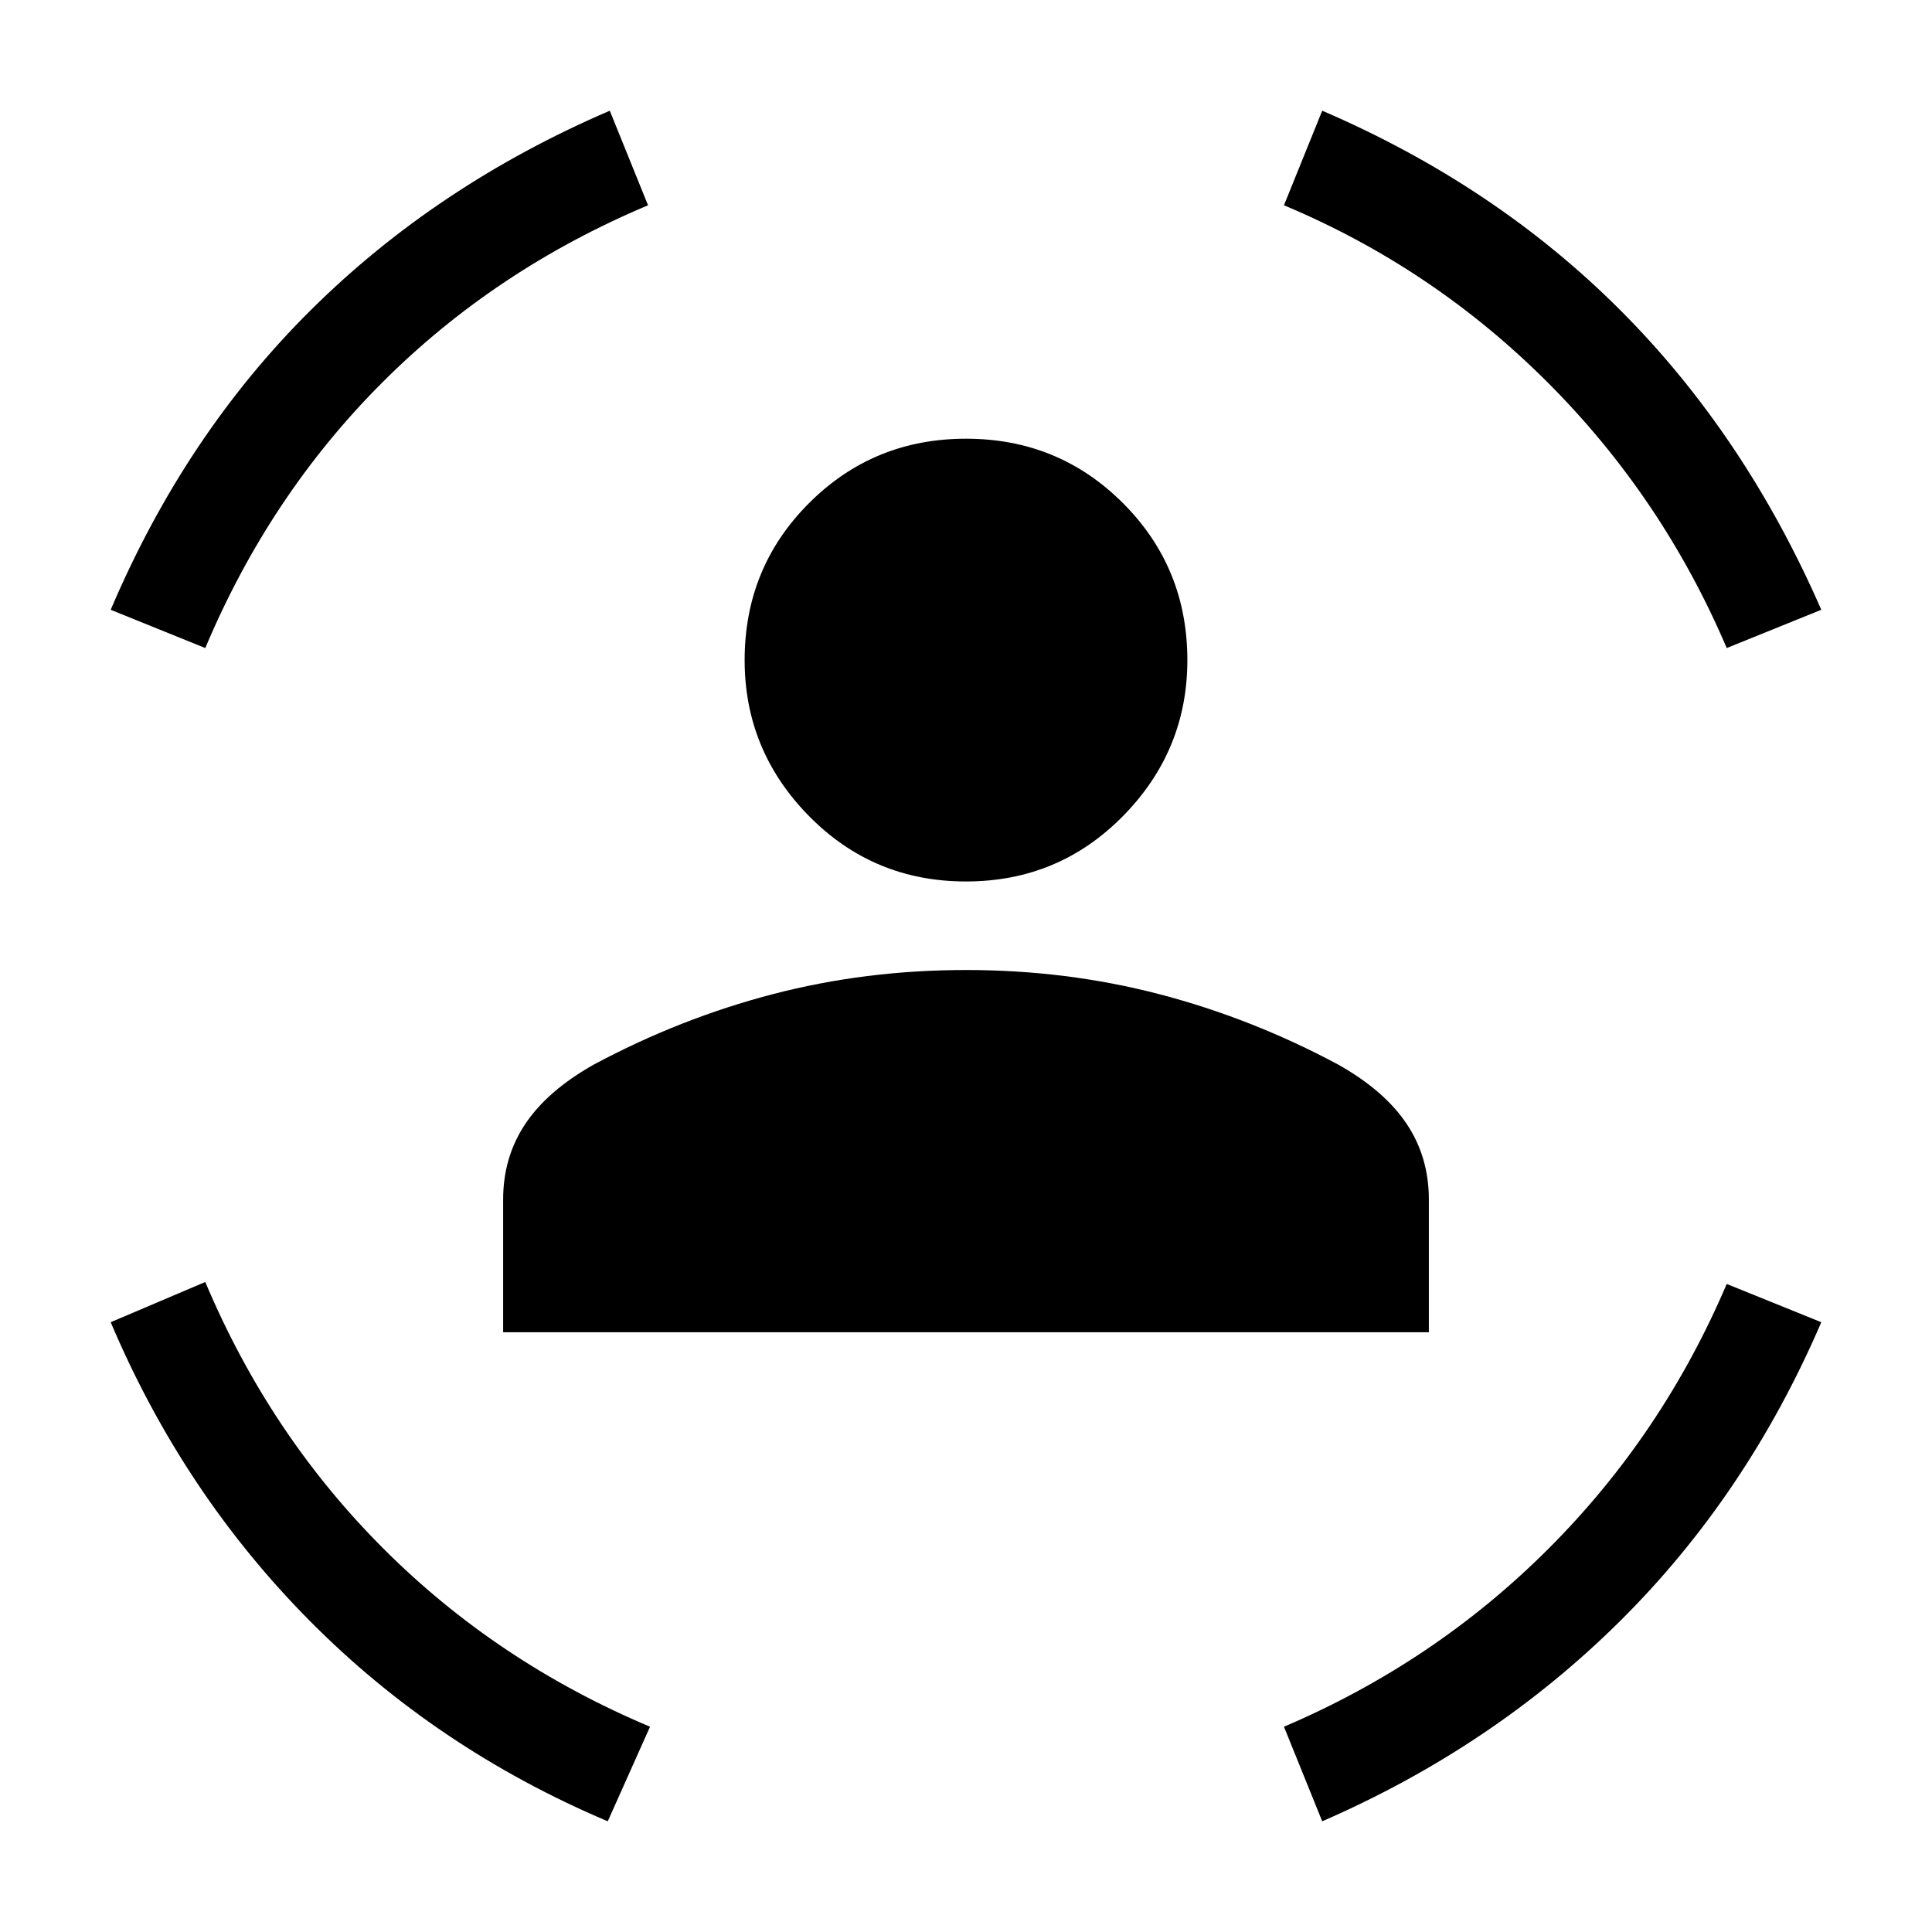 <svg xmlns="http://www.w3.org/2000/svg" height="40" width="40"><path d="M20 18.25q-1.917 0-3.25-1.354t-1.333-3.229q0-1.917 1.333-3.25Q18.083 9.083 20 9.083t3.25 1.334q1.333 1.333 1.333 3.25 0 1.875-1.333 3.229T20 18.25Zm-9.583 9.333v-2.75q0-.875.458-1.562.458-.688 1.417-1.229 1.791-.959 3.708-1.459 1.917-.5 4-.5t4 .5q1.917.5 3.708 1.459.959.541 1.417 1.229.458.687.458 1.562v2.75ZM35.75 13.417q-1.333-3.125-3.708-5.5T26.583 4.25l.792-1.958q3.583 1.541 6.167 4.125Q36.125 9 37.708 12.625Zm-31.5 0-1.958-.792Q3.833 9 6.438 6.417q2.604-2.584 6.187-4.125l.792 1.958q-3.167 1.333-5.5 3.667-2.334 2.333-3.667 5.5Zm8.333 24.291q-3.541-1.5-6.166-4.146-2.625-2.645-4.125-6.187l1.958-.833q1.333 3.166 3.688 5.52 2.354 2.355 5.52 3.688Zm14.792 0-.792-1.958q3.125-1.333 5.479-3.688 2.355-2.354 3.688-5.479l1.958.792q-1.541 3.583-4.166 6.187-2.625 2.605-6.167 4.146Z"/></svg>